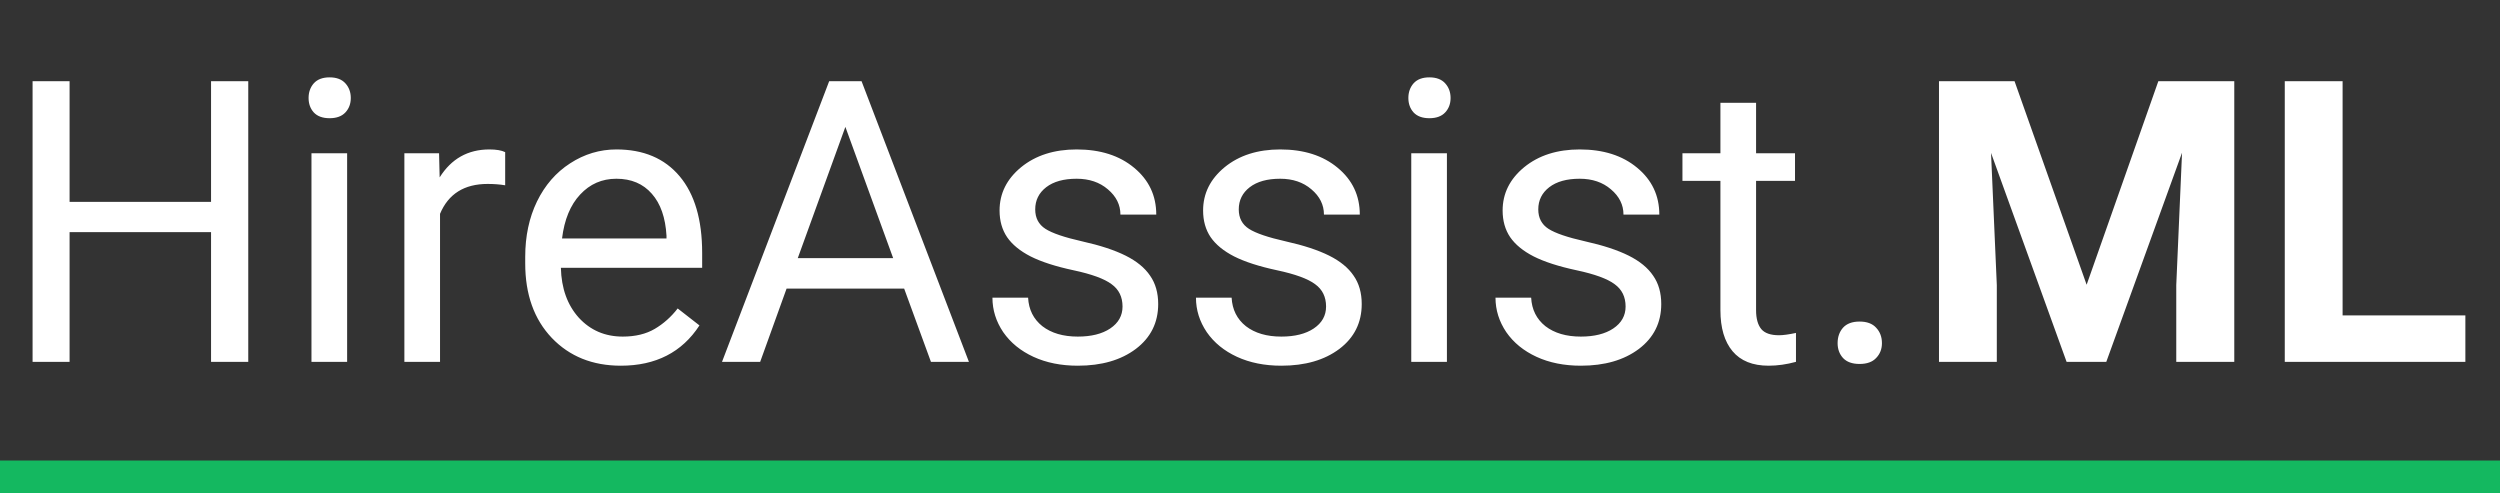 <svg width="228" height="45" viewBox="0 0 228 45" fill="none" xmlns="http://www.w3.org/2000/svg">
<rect x="0" y="0" width="228" height="45" fill="#333333" stroke="none"/>
<path d="M22.641 33H19.248V21.17H6.346V33H2.971V7.406H6.346V18.41H19.248V7.406H22.641V33ZM31.658 33H28.406V13.98H31.658V33ZM28.143 8.936C28.143 8.408 28.301 7.963 28.617 7.6C28.945 7.236 29.426 7.055 30.059 7.055C30.691 7.055 31.172 7.236 31.5 7.6C31.828 7.963 31.992 8.408 31.992 8.936C31.992 9.463 31.828 9.902 31.5 10.254C31.172 10.605 30.691 10.781 30.059 10.781C29.426 10.781 28.945 10.605 28.617 10.254C28.301 9.902 28.143 9.463 28.143 8.936ZM46.072 16.898C45.58 16.816 45.047 16.775 44.473 16.775C42.34 16.775 40.893 17.684 40.131 19.5V33H36.879V13.98H40.043L40.096 16.178C41.162 14.479 42.674 13.629 44.631 13.629C45.264 13.629 45.744 13.711 46.072 13.875V16.898ZM56.619 33.352C54.041 33.352 51.943 32.508 50.326 30.82C48.709 29.121 47.9 26.854 47.9 24.018V23.42C47.9 21.533 48.258 19.852 48.973 18.375C49.699 16.887 50.707 15.727 51.996 14.895C53.297 14.051 54.703 13.629 56.215 13.629C58.688 13.629 60.609 14.443 61.98 16.072C63.352 17.701 64.037 20.033 64.037 23.068V24.422H51.152C51.199 26.297 51.744 27.814 52.787 28.975C53.842 30.123 55.178 30.697 56.795 30.697C57.943 30.697 58.916 30.463 59.713 29.994C60.51 29.525 61.207 28.904 61.805 28.131L63.791 29.678C62.197 32.127 59.807 33.352 56.619 33.352ZM56.215 16.301C54.902 16.301 53.801 16.781 52.91 17.742C52.02 18.691 51.469 20.027 51.258 21.75H60.785V21.504C60.691 19.852 60.246 18.574 59.449 17.672C58.652 16.758 57.574 16.301 56.215 16.301ZM82.459 26.32H71.736L69.328 33H65.848L75.621 7.406H78.574L88.365 33H84.902L82.459 26.32ZM72.756 23.543H81.457L77.098 11.572L72.756 23.543ZM102.375 27.955C102.375 27.076 102.041 26.396 101.373 25.916C100.717 25.424 99.562 25.002 97.91 24.65C96.269 24.299 94.963 23.877 93.99 23.385C93.029 22.893 92.314 22.307 91.846 21.627C91.389 20.947 91.16 20.139 91.16 19.201C91.16 17.643 91.816 16.324 93.129 15.246C94.453 14.168 96.141 13.629 98.191 13.629C100.348 13.629 102.094 14.185 103.43 15.299C104.777 16.412 105.451 17.836 105.451 19.57H102.182C102.182 18.68 101.801 17.912 101.039 17.268C100.289 16.623 99.34 16.301 98.191 16.301C97.008 16.301 96.082 16.559 95.414 17.074C94.746 17.59 94.412 18.264 94.412 19.096C94.412 19.881 94.723 20.473 95.344 20.871C95.965 21.27 97.084 21.65 98.701 22.014C100.33 22.377 101.648 22.811 102.656 23.314C103.664 23.818 104.408 24.428 104.889 25.143C105.381 25.846 105.627 26.707 105.627 27.727C105.627 29.426 104.947 30.791 103.588 31.822C102.229 32.842 100.465 33.352 98.297 33.352C96.773 33.352 95.426 33.082 94.254 32.543C93.082 32.004 92.162 31.254 91.494 30.293C90.838 29.32 90.51 28.271 90.51 27.146H93.762C93.82 28.236 94.254 29.104 95.062 29.748C95.883 30.381 96.961 30.697 98.297 30.697C99.527 30.697 100.512 30.451 101.25 29.959C102 29.455 102.375 28.787 102.375 27.955ZM120.938 27.955C120.938 27.076 120.604 26.396 119.936 25.916C119.279 25.424 118.125 25.002 116.473 24.65C114.832 24.299 113.525 23.877 112.553 23.385C111.592 22.893 110.877 22.307 110.408 21.627C109.951 20.947 109.723 20.139 109.723 19.201C109.723 17.643 110.379 16.324 111.691 15.246C113.016 14.168 114.703 13.629 116.754 13.629C118.91 13.629 120.656 14.185 121.992 15.299C123.34 16.412 124.014 17.836 124.014 19.57H120.744C120.744 18.68 120.363 17.912 119.602 17.268C118.852 16.623 117.902 16.301 116.754 16.301C115.57 16.301 114.645 16.559 113.977 17.074C113.309 17.59 112.975 18.264 112.975 19.096C112.975 19.881 113.285 20.473 113.906 20.871C114.527 21.27 115.646 21.65 117.264 22.014C118.893 22.377 120.211 22.811 121.219 23.314C122.227 23.818 122.971 24.428 123.451 25.143C123.943 25.846 124.189 26.707 124.189 27.727C124.189 29.426 123.51 30.791 122.15 31.822C120.791 32.842 119.027 33.352 116.859 33.352C115.336 33.352 113.988 33.082 112.816 32.543C111.645 32.004 110.725 31.254 110.057 30.293C109.4 29.32 109.072 28.271 109.072 27.146H112.324C112.383 28.236 112.816 29.104 113.625 29.748C114.445 30.381 115.523 30.697 116.859 30.697C118.09 30.697 119.074 30.451 119.812 29.959C120.562 29.455 120.938 28.787 120.938 27.955ZM131.959 33H128.707V13.98H131.959V33ZM128.443 8.936C128.443 8.408 128.602 7.963 128.918 7.6C129.246 7.236 129.727 7.055 130.359 7.055C130.992 7.055 131.473 7.236 131.801 7.6C132.129 7.963 132.293 8.408 132.293 8.936C132.293 9.463 132.129 9.902 131.801 10.254C131.473 10.605 130.992 10.781 130.359 10.781C129.727 10.781 129.246 10.605 128.918 10.254C128.602 9.902 128.443 9.463 128.443 8.936ZM148.254 27.955C148.254 27.076 147.92 26.396 147.252 25.916C146.596 25.424 145.441 25.002 143.789 24.65C142.148 24.299 140.842 23.877 139.869 23.385C138.908 22.893 138.193 22.307 137.725 21.627C137.268 20.947 137.039 20.139 137.039 19.201C137.039 17.643 137.695 16.324 139.008 15.246C140.332 14.168 142.02 13.629 144.07 13.629C146.227 13.629 147.973 14.185 149.309 15.299C150.656 16.412 151.33 17.836 151.33 19.57H148.061C148.061 18.68 147.68 17.912 146.918 17.268C146.168 16.623 145.219 16.301 144.07 16.301C142.887 16.301 141.961 16.559 141.293 17.074C140.625 17.59 140.291 18.264 140.291 19.096C140.291 19.881 140.602 20.473 141.223 20.871C141.844 21.27 142.963 21.65 144.58 22.014C146.209 22.377 147.527 22.811 148.535 23.314C149.543 23.818 150.287 24.428 150.768 25.143C151.26 25.846 151.506 26.707 151.506 27.727C151.506 29.426 150.826 30.791 149.467 31.822C148.107 32.842 146.344 33.352 144.176 33.352C142.652 33.352 141.305 33.082 140.133 32.543C138.961 32.004 138.041 31.254 137.373 30.293C136.717 29.32 136.389 28.271 136.389 27.146H139.641C139.699 28.236 140.133 29.104 140.941 29.748C141.762 30.381 142.84 30.697 144.176 30.697C145.406 30.697 146.391 30.451 147.129 29.959C147.879 29.455 148.254 28.787 148.254 27.955ZM160.154 9.375V13.98H163.705V16.494H160.154V28.289C160.154 29.051 160.312 29.625 160.629 30.012C160.945 30.387 161.484 30.574 162.246 30.574C162.621 30.574 163.137 30.504 163.793 30.363V33C162.938 33.234 162.105 33.352 161.297 33.352C159.844 33.352 158.748 32.912 158.01 32.033C157.271 31.154 156.902 29.906 156.902 28.289V16.494H153.439V13.98H156.902V9.375H160.154ZM167.59 31.295C167.59 30.732 167.754 30.264 168.082 29.889C168.422 29.514 168.926 29.326 169.594 29.326C170.262 29.326 170.766 29.514 171.105 29.889C171.457 30.264 171.633 30.732 171.633 31.295C171.633 31.834 171.457 32.285 171.105 32.648C170.766 33.012 170.262 33.193 169.594 33.193C168.926 33.193 168.422 33.012 168.082 32.648C167.754 32.285 167.59 31.834 167.59 31.295ZM183.727 7.406L190.301 25.969L196.84 7.406H203.766V33H198.475V26.004L199.002 13.928L192.094 33H188.473L181.582 13.945L182.109 26.004V33H176.836V7.406H183.727ZM213.645 28.764H224.842V33H208.371V7.406H213.645V28.764Z" fill="white"/>
<line y1="43.5" x2="228" y2="43.5" stroke="#14B860" stroke-width="3"/>
</svg>
